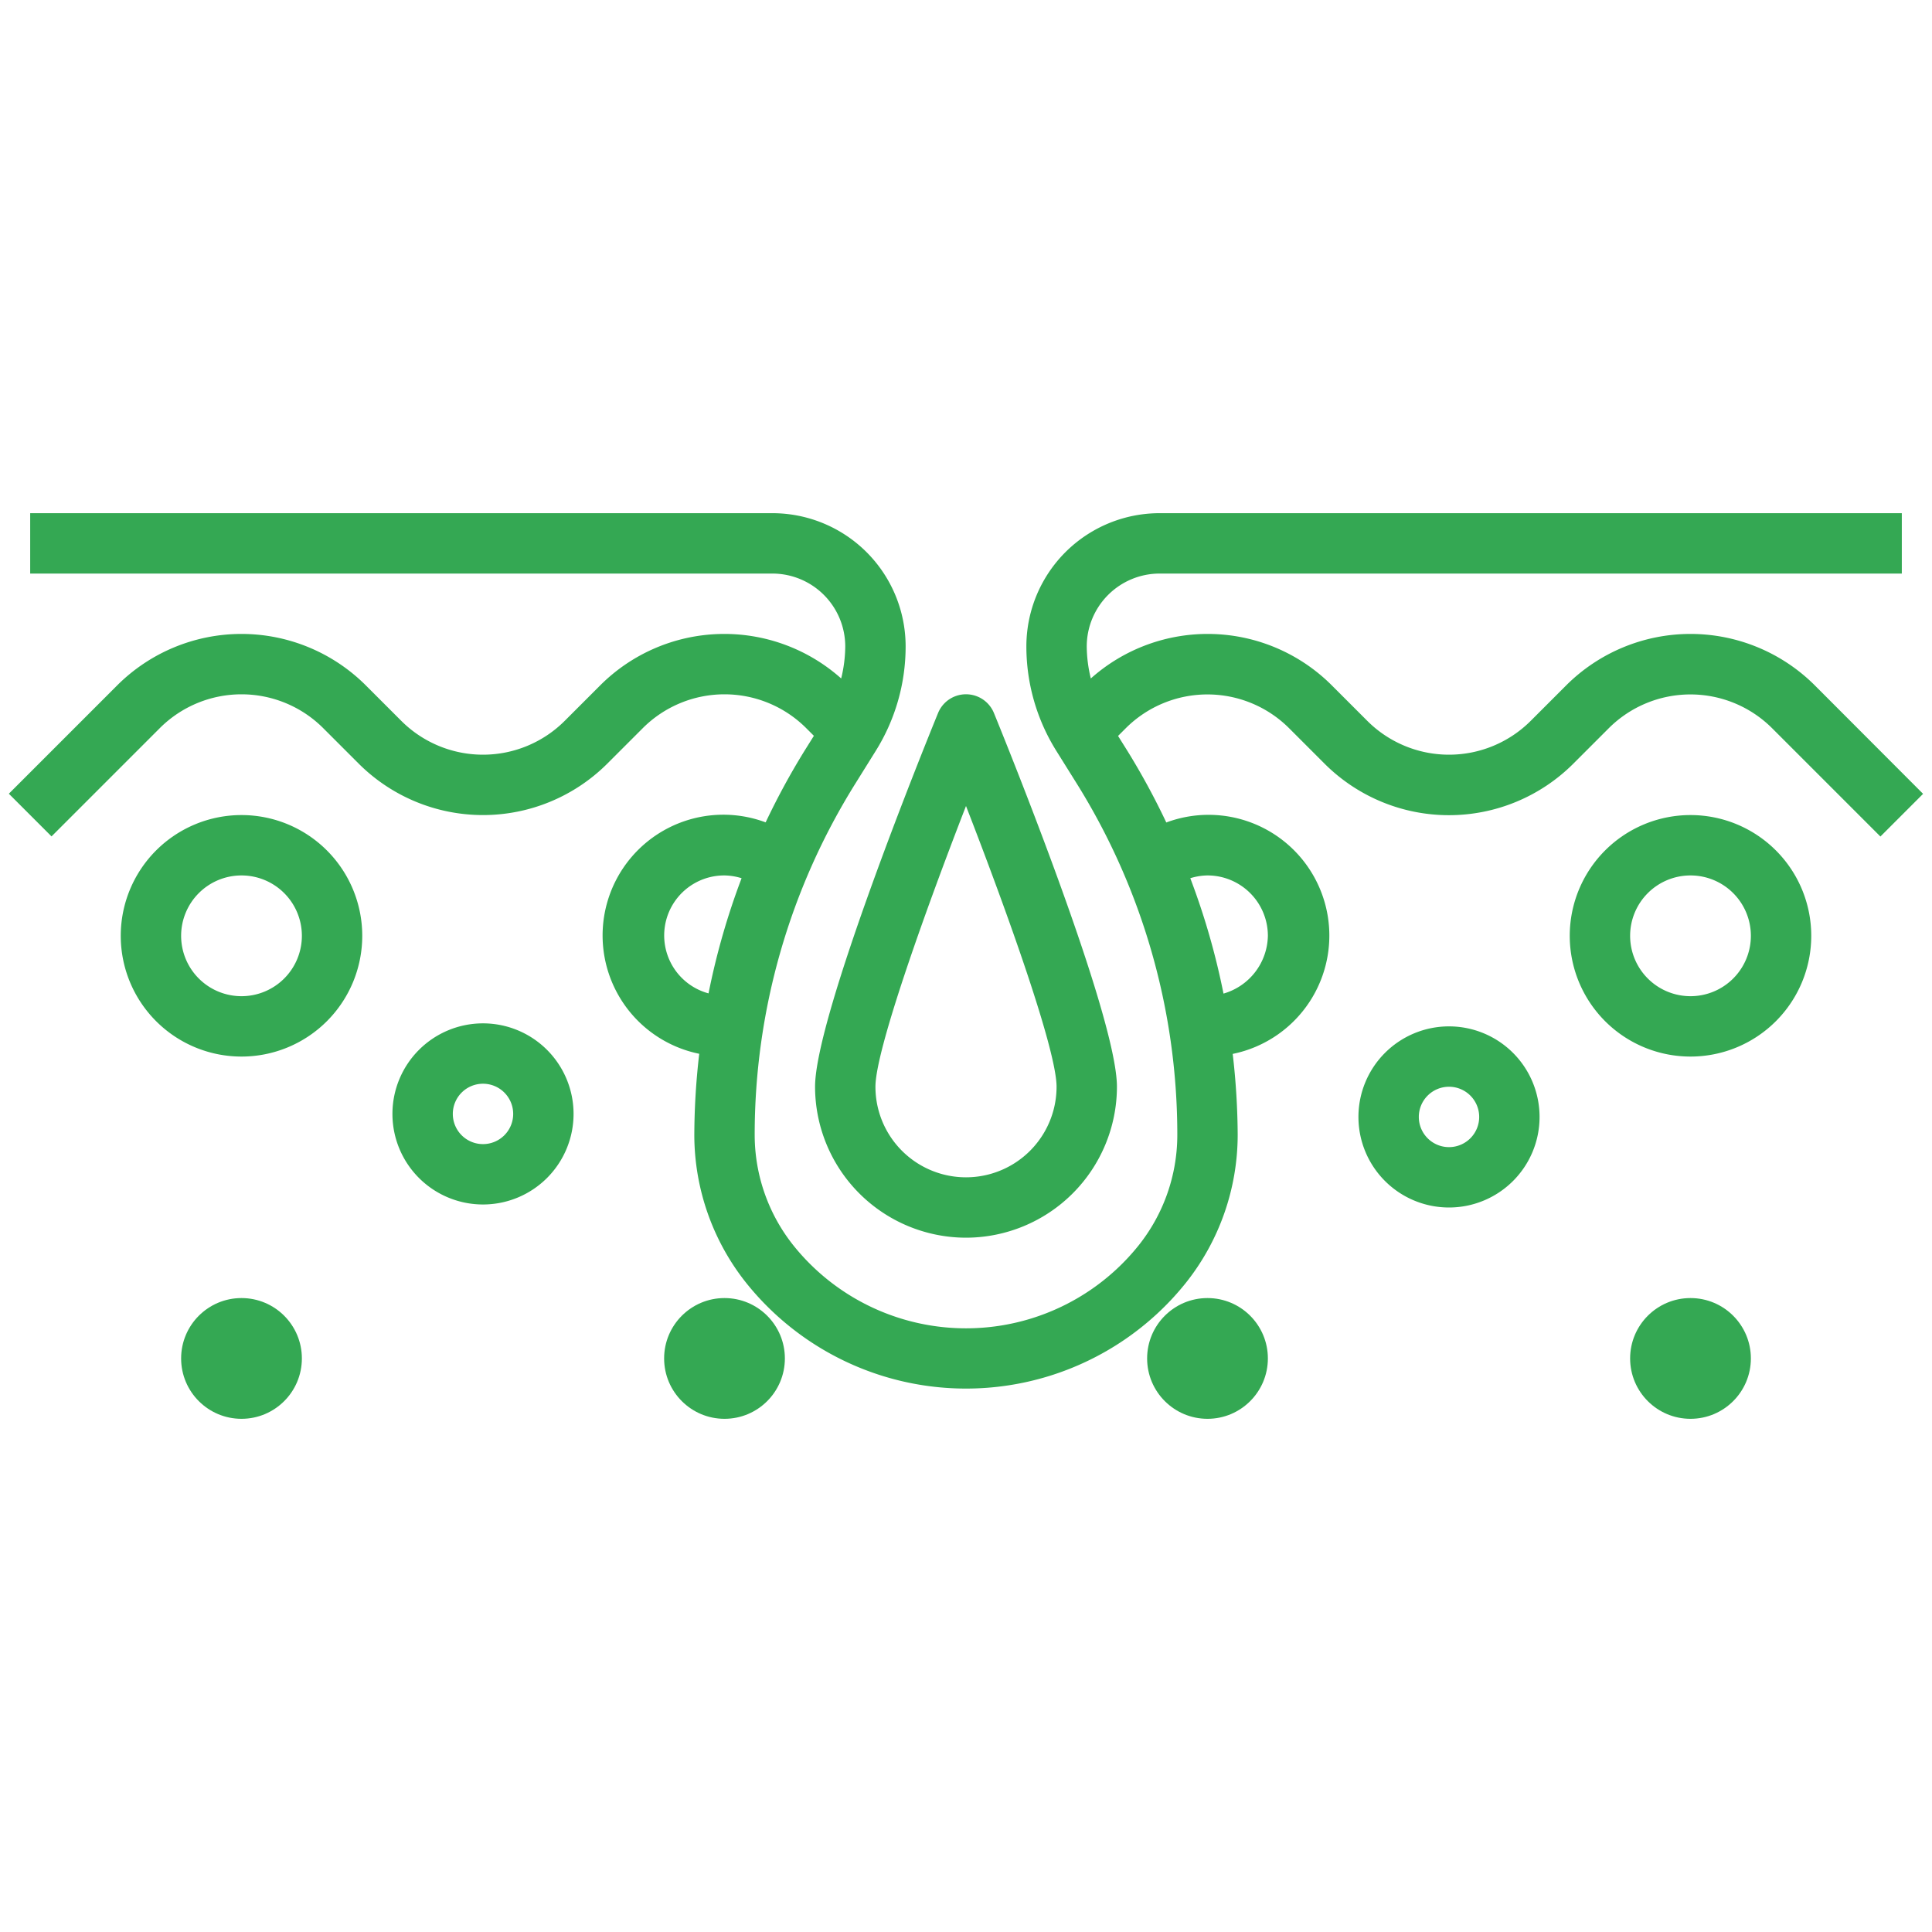 <svg xmlns="http://www.w3.org/2000/svg" data-name="Layer 3" viewBox="0 0 64 64"><path fill="#34a853" d="M60.121,22.707a5.828,5.828,0,0,0-8.242,0l-1.172,1.172a3.829,3.829,0,0,1-5.414,0l-1.172-1.172a5.815,5.815,0,0,0-7.986-.232A4.55,4.55,0,0,1,36,21.414,2.416,2.416,0,0,1,38.414,19H63V17H38.414A4.413,4.413,0,0,0,34,21.414a6.525,6.525,0,0,0,.993,3.461l.663,1.061A21.981,21.981,0,0,1,39,37.6a5.874,5.874,0,0,1-1.281,3.655,7.325,7.325,0,0,1-11.437,0A5.88,5.88,0,0,1,25,37.6a21.959,21.959,0,0,1,3.345-11.659l.662-1.062A6.525,6.525,0,0,0,30,21.414,4.413,4.413,0,0,0,25.586,17H1v2H25.586A2.416,2.416,0,0,1,28,21.414a4.55,4.55,0,0,1-.135,1.061,5.815,5.815,0,0,0-7.986.232l-1.172,1.172a3.829,3.829,0,0,1-5.414,0l-1.172-1.172a5.828,5.828,0,0,0-8.242,0L.293,26.293l1.414,1.414,3.586-3.586a3.829,3.829,0,0,1,5.414,0l1.172,1.172a5.828,5.828,0,0,0,8.242,0l1.172-1.172a3.829,3.829,0,0,1,5.414,0l.254.254-.313.5a24.2,24.2,0,0,0-1.285,2.367,4,4,0,1,0-2.2,7.666A23.809,23.809,0,0,0,23,37.6,7.881,7.881,0,0,0,24.721,42.5a9.323,9.323,0,0,0,14.559,0A7.883,7.883,0,0,0,41,37.6a24.062,24.062,0,0,0-.165-2.688,4,4,0,1,0-2.2-7.666,24.08,24.08,0,0,0-1.285-2.367l-.313-.5.254-.254a3.829,3.829,0,0,1,5.414,0l1.172,1.172a5.828,5.828,0,0,0,8.242,0l1.172-1.172a3.829,3.829,0,0,1,5.414,0l3.586,3.586,1.414-1.414Zm-36.65,10.2A1.988,1.988,0,0,1,24,29a1.984,1.984,0,0,1,.566.092A23.96,23.96,0,0,0,23.471,32.908ZM40,29a2,2,0,0,1,2,2,2.03,2.03,0,0,1-1.47,1.914,23.959,23.959,0,0,0-1.1-3.822A1.984,1.984,0,0,1,40,29Z" class="color000000 svgShape"></path><path fill="#34a853" d="M8 27a4 4 0 104 4A4 4 0 008 27zm0 6a2 2 0 112-2A2 2 0 018 33zM56 27a4 4 0 104 4A4 4 0 0056 27zm0 6a2 2 0 112-2A2 2 0 0156 33zM16 33.9a3 3 0 103 3A3 3 0 0016 33.9zm0 4a1 1 0 111-1A1 1 0 0116 37.9zM48 34a3 3 0 103 3A3 3 0 0048 34zm0 4a1 1 0 111-1A1 1 0 0148 38z" class="color000000 svgShape"></path><circle cx="24" cy="45" r="2" fill="#34a853" class="color000000 svgShape"></circle><circle cx="40" cy="45" r="2" fill="#34a853" class="color000000 svgShape"></circle><circle cx="56" cy="45" r="2" fill="#34a853" class="color000000 svgShape"></circle><circle cx="8" cy="45" r="2" fill="#34a853" class="color000000 svgShape"></circle><path fill="#34a853" d="M32,41a5.006,5.006,0,0,0,5-5c0-2.338-3.657-11.358-4.074-12.379a1,1,0,0,0-1.852,0C30.657,24.642,27,33.662,27,36A5.006,5.006,0,0,0,32,41Zm0-14.3c1.41,3.629,3,8.1,3,9.3a3,3,0,0,1-6,0C29,34.809,30.59,30.333,32,26.7Z" class="color000000 svgShape"></path></svg>